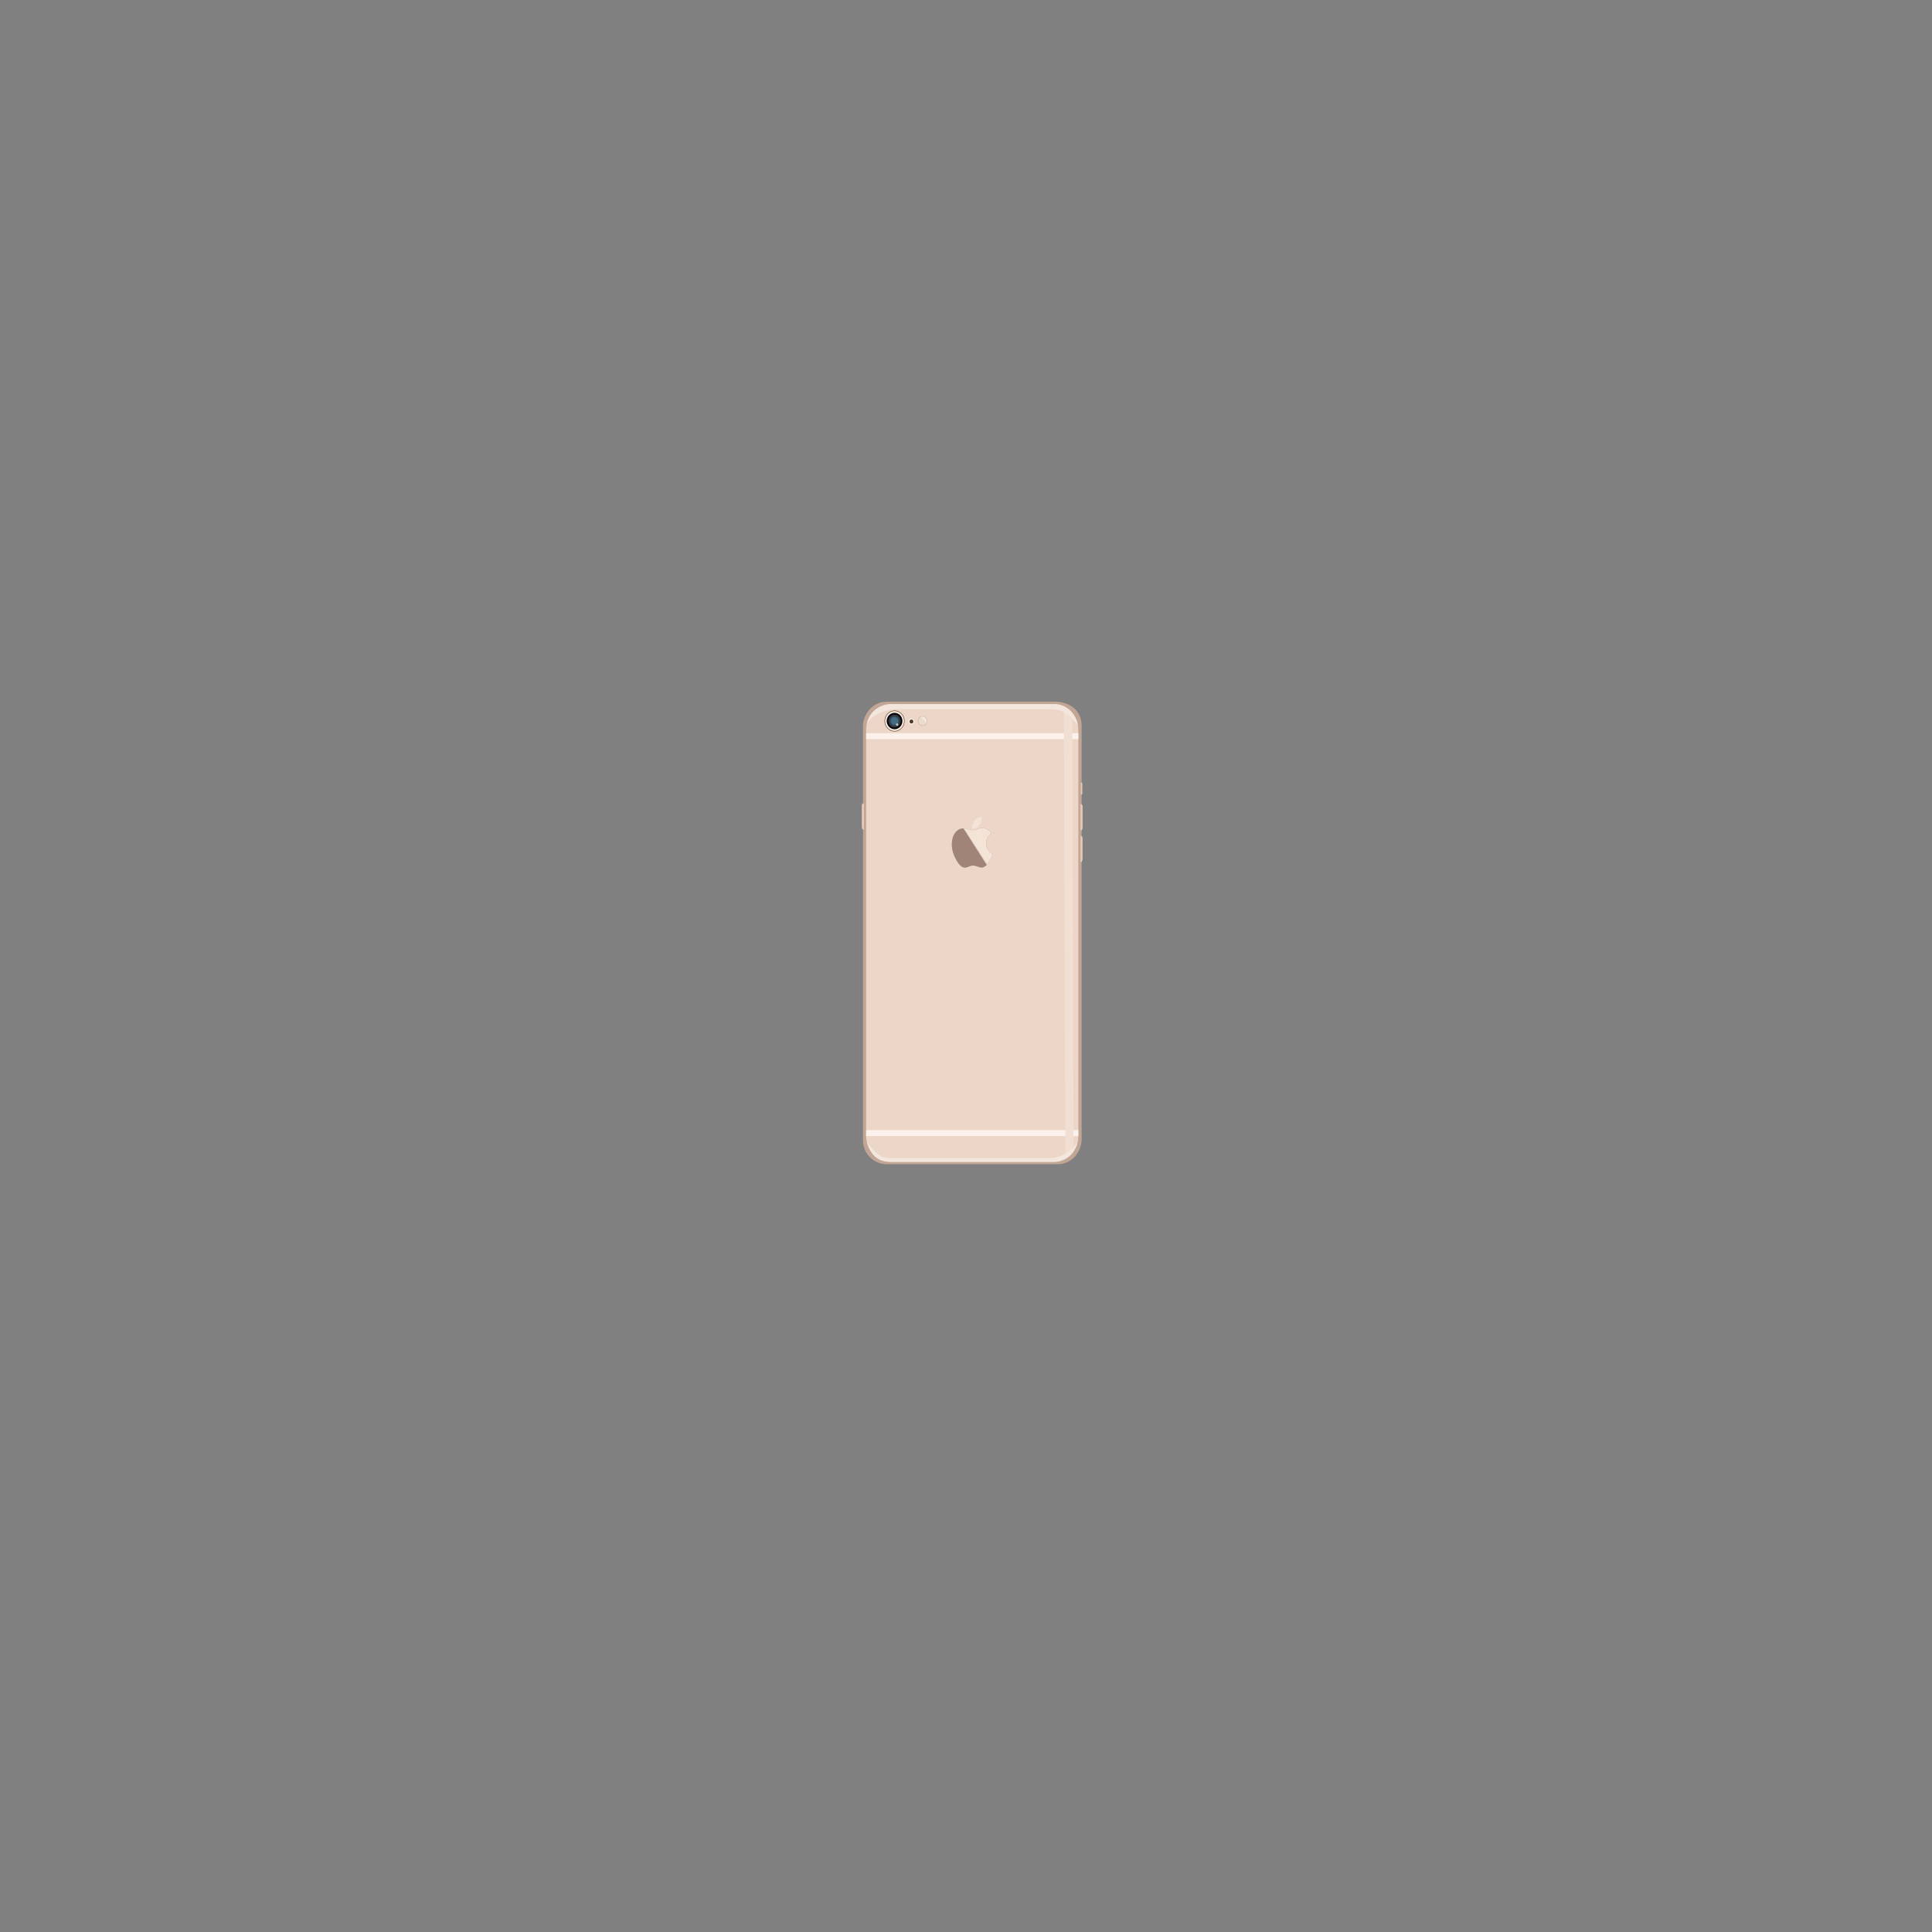 <?xml version="1.0" encoding="utf-8"?>
<!-- Generator: Adobe Illustrator 17.1.0, SVG Export Plug-In . SVG Version: 6.00 Build 0)  -->
<!DOCTYPE svg PUBLIC "-//W3C//DTD SVG 1.1//EN" "http://www.w3.org/Graphics/SVG/1.1/DTD/svg11.dtd">
<svg version="1.1" id="Layer_2" xmlns="http://www.w3.org/2000/svg" xmlns:xlink="http://www.w3.org/1999/xlink" x="0px" y="0px"
	 viewBox="0 0 5000 5000" enable-background="new 0 0 5000 5000" xml:space="preserve">
<rect x="0" y="0" width="5000" height="5000" fill="#808080" stroke="none"/>
<path fill="#C1A595" d="M2737.9,3013h-443.1c-33.9,0-61.4-27.5-61.4-61.5v-1074c0-23.8,20.7-61.5,61.4-61.5h443.1
	c50.7,6.2,61.1,40.5,61.4,61.5v1074C2796.3,2989.2,2767.8,3013,2737.9,3013z"/>
<path fill="#ECD6C7" d="M2728,3006.9h-423.7c-34.6,0-62.7-29.8-62.7-66.7V1888.8c0-36.8,28.1-66.7,62.7-66.7H2728
	c34.6,0,62.7,29.8,62.7,66.7v1051.4C2790.7,2977,2762.6,3006.9,2728,3006.9z"/>
<g>
	<line fill="none" x1="2790.7" y1="1897.3" x2="2790.7" y2="1912.8"/>
	<line fill="none" x1="2790.7" y1="2924.7" x2="2790.7" y2="2940.2"/>
	<rect x="2241.6" y="2924.7" fill="#FCF2EB" width="549.1" height="15.5"/>
	<rect x="2241.6" y="1897.3" fill="#FCF2EB" width="549.1" height="15.5"/>
</g>
<g>
	<g>
		<path fill="#F2DFD3" d="M2757.3,2998.8l20.9-19C2772.7,2987.6,2765.6,2994.1,2757.3,2998.8z"/>
		<g>
			<path fill="#F2DFD3" d="M2753.2,1827.9l4.1,1170.9c8.2-4.7,15.4-11.1,20.9-19l-3.3-1134.7
				C2768.9,1837.8,2761.6,1831.8,2753.2,1827.9z"/>
		</g>
	</g>
</g>
<g>
	<g>
		<g>
			<path fill="#F2E6DD" d="M2764.1,2981c-16.3,12.5-34.4,16.2-54.2,16.2h-385.7c-29.1,0-38.6,2.4-59.2-16.2
				c-3.9-3.5-19-21.5-21.7-25.9c10.1,33,26.6,51.8,61.1,51.8H2728c29.1,0,53.5-21.1,60.6-49.7
				C2781.3,2965.4,2771.5,2975.3,2764.1,2981z"/>
		</g>
		<g>
			<path fill="#F2E6DD" d="M2324.2,1835.4h385.7c20.2,0,38,1.4,54.2,14c7.7,6,17.9,18.4,25.4,27.2c-5.4-31-30.9-54.4-61.6-54.4
				h-423.7c-43.9,5.8-56.4,31.4-61.2,52c2.8-4.5,2.8-4.5,2.8-4.5C2263,1845.1,2295.1,1835.4,2324.2,1835.4z"/>
		</g>
	</g>
</g>
<path fill-rule="evenodd" clip-rule="evenodd" fill="#A08477" d="M2493.5,2143.8c3.7,0,8.2,0.8,13.5,2.4c5.3,1.6,8.8,2.4,10.5,2.4
	c2.2,0,5.9-0.9,10.9-2.7c5.1-1.8,9.4-2.7,13.2-2.7c6.1,0,11.5,1.7,16.3,5.1c2.7,2,5.3,4.6,8,8c-4,3.5-6.9,6.6-8.7,9.4
	c-3.3,5-5,10.4-5,16.4c0,6.6,1.8,12.5,5.3,17.8c3.5,5.3,7.5,8.6,12,10c-1.9,6.4-5,13-9.4,19.9c-6.6,10.4-13.1,15.6-19.6,15.6
	c-2.6,0-6.1-0.9-10.7-2.6c-4.5-1.7-8.4-2.6-11.5-2.6s-6.8,0.9-10.9,2.7c-4.1,1.8-7.5,2.7-10.1,2.7c-7.8,0-15.4-6.9-22.9-20.6
	c-7.5-13.6-11.2-26.9-11.2-40c0-12.1,2.9-22,8.6-29.7C2477.5,2147.6,2484.8,2143.8,2493.5,2143.8L2493.5,2143.8z"/>
<path fill-rule="evenodd" clip-rule="evenodd" fill="#F4E3D7" d="M2540.3,2113.2c0.2,0.7,0.3,1.3,0.4,1.8c0,0.5,0.1,1,0.1,1.6
	c0,3.3-0.7,6.9-2.2,10.9c-1.5,3.9-3.8,7.6-7.1,10.9c-2.8,2.8-5.5,4.8-8.3,5.7c-1.7,0.6-4.4,1-7.9,1.3c0.1-7.9,2.1-14.7,5.9-20.4
	C2525.1,2119.3,2531.5,2115.3,2540.3,2113.2L2540.3,2113.2z"/>
<g>
	<g>
		<g>
			<path fill="#F4E3D7" d="M2560.1,2229.7c4.4-6.9,7.5-13.6,9.4-19.9c-4.5-1.4-8.5-4.7-12-10c-3.5-5.3-5.3-11.2-5.3-17.8
				c0-6,1.7-11.5,5-16.4c1.8-2.7,4.7-5.9,8.7-9.4c-2.6-3.4-5.3-6-8-8c-4.8-3.4-10.2-5.1-16.3-5.1c-3.7,0-8.1,0.9-13.2,2.7
				c-5.1,1.8-8.7,2.7-10.9,2.7c-1.7,0-5.2-0.8-10.5-2.4c-5.1-1.5-9.4-2.3-13.1-2.4c18.1,27.5,44.3,67.5,60.6,93.5
				C2556.3,2235.2,2558.2,2232.7,2560.1,2229.7z"/>
		</g>
		<path fill="#F4E3D7" d="M2493.9,2143.8c-0.1,0-0.3,0-0.4,0c-0.1,0-0.2,0-0.2,0l60.3,94.5c0.3-0.3,0.6-0.6,0.9-1
			C2538.2,2211.3,2512,2171.3,2493.9,2143.8z"/>
	</g>
</g>
<path fill="#EACAB5" d="M2797.4,2149.1h-1.1v-68h1.8c2,0,3.6,2.5,3.6,5.5v55.8C2801.7,2146.2,2799.8,2149.1,2797.4,2149.1z"/>
<path fill="#EACAB5" d="M2796.6,2231.2h-0.3v-68h1.3c2.2,0,4,2.8,4,6.2v53.9C2801.7,2227.7,2799.4,2231.2,2796.6,2231.2z"/>
<path fill="#EACAB5" d="M2234.7,2147.2h1.1v-68h-1.8c-2,0-3.6,2.5-3.6,5.5v55.8C2230.5,2144.2,2232.4,2147.2,2234.7,2147.2z"/>
<path fill="#EACAB5" d="M2798,2056.6h-0.8v-31.2h1.3c1.4,0,2.5,1.1,2.5,2.5v25.6C2801,2055.2,2799.7,2056.6,2798,2056.6z"/>
<ellipse fill="#503C26" cx="2315.1" cy="1866" rx="26" ry="27.1"/>
<ellipse fill="#EEDAC8" cx="2315.1" cy="1866" rx="24.9" ry="26"/>
<ellipse fill="#FCF5F0" cx="2315.1" cy="1866" rx="22.4" ry="23.3"/>
<ellipse fill="#000005" cx="2315.1" cy="1866" rx="20.3" ry="21.2"/>
<ellipse fill="#36383A" cx="2315.1" cy="1866" rx="16.1" ry="16.8"/>
<ellipse fill="#2E5672" cx="2315.1" cy="1866" rx="11.8" ry="12.3"/>
<ellipse fill="#446D84" cx="2315.1" cy="1866" rx="9.1" ry="9.5"/>
<ellipse fill="#CEC4BE" cx="2321.8" cy="1875.2" rx="2.9" ry="3.1"/>
<ellipse fill="#FCF5F0" cx="2358.8" cy="1867.3" rx="7.2" ry="7.5"/>
<ellipse fill="#503C26" cx="2358.8" cy="1867.3" rx="5" ry="5.2"/>
<ellipse fill="#CCB09A" cx="2387.6" cy="1866" rx="12.1" ry="12.6"/>
<ellipse fill="#EADCCD" cx="2387.6" cy="1866" rx="10.9" ry="11.4"/>
<g>
	<path fill="#F2E7DD" d="M2398.5,1866c0-6.3-4.9-11.4-10.9-11.4c-1.7,0-3.3,0.4-4.7,1.2l14.4,15.3
		C2398.1,1869.5,2398.5,1867.8,2398.5,1866z"/>
</g>
</svg>
